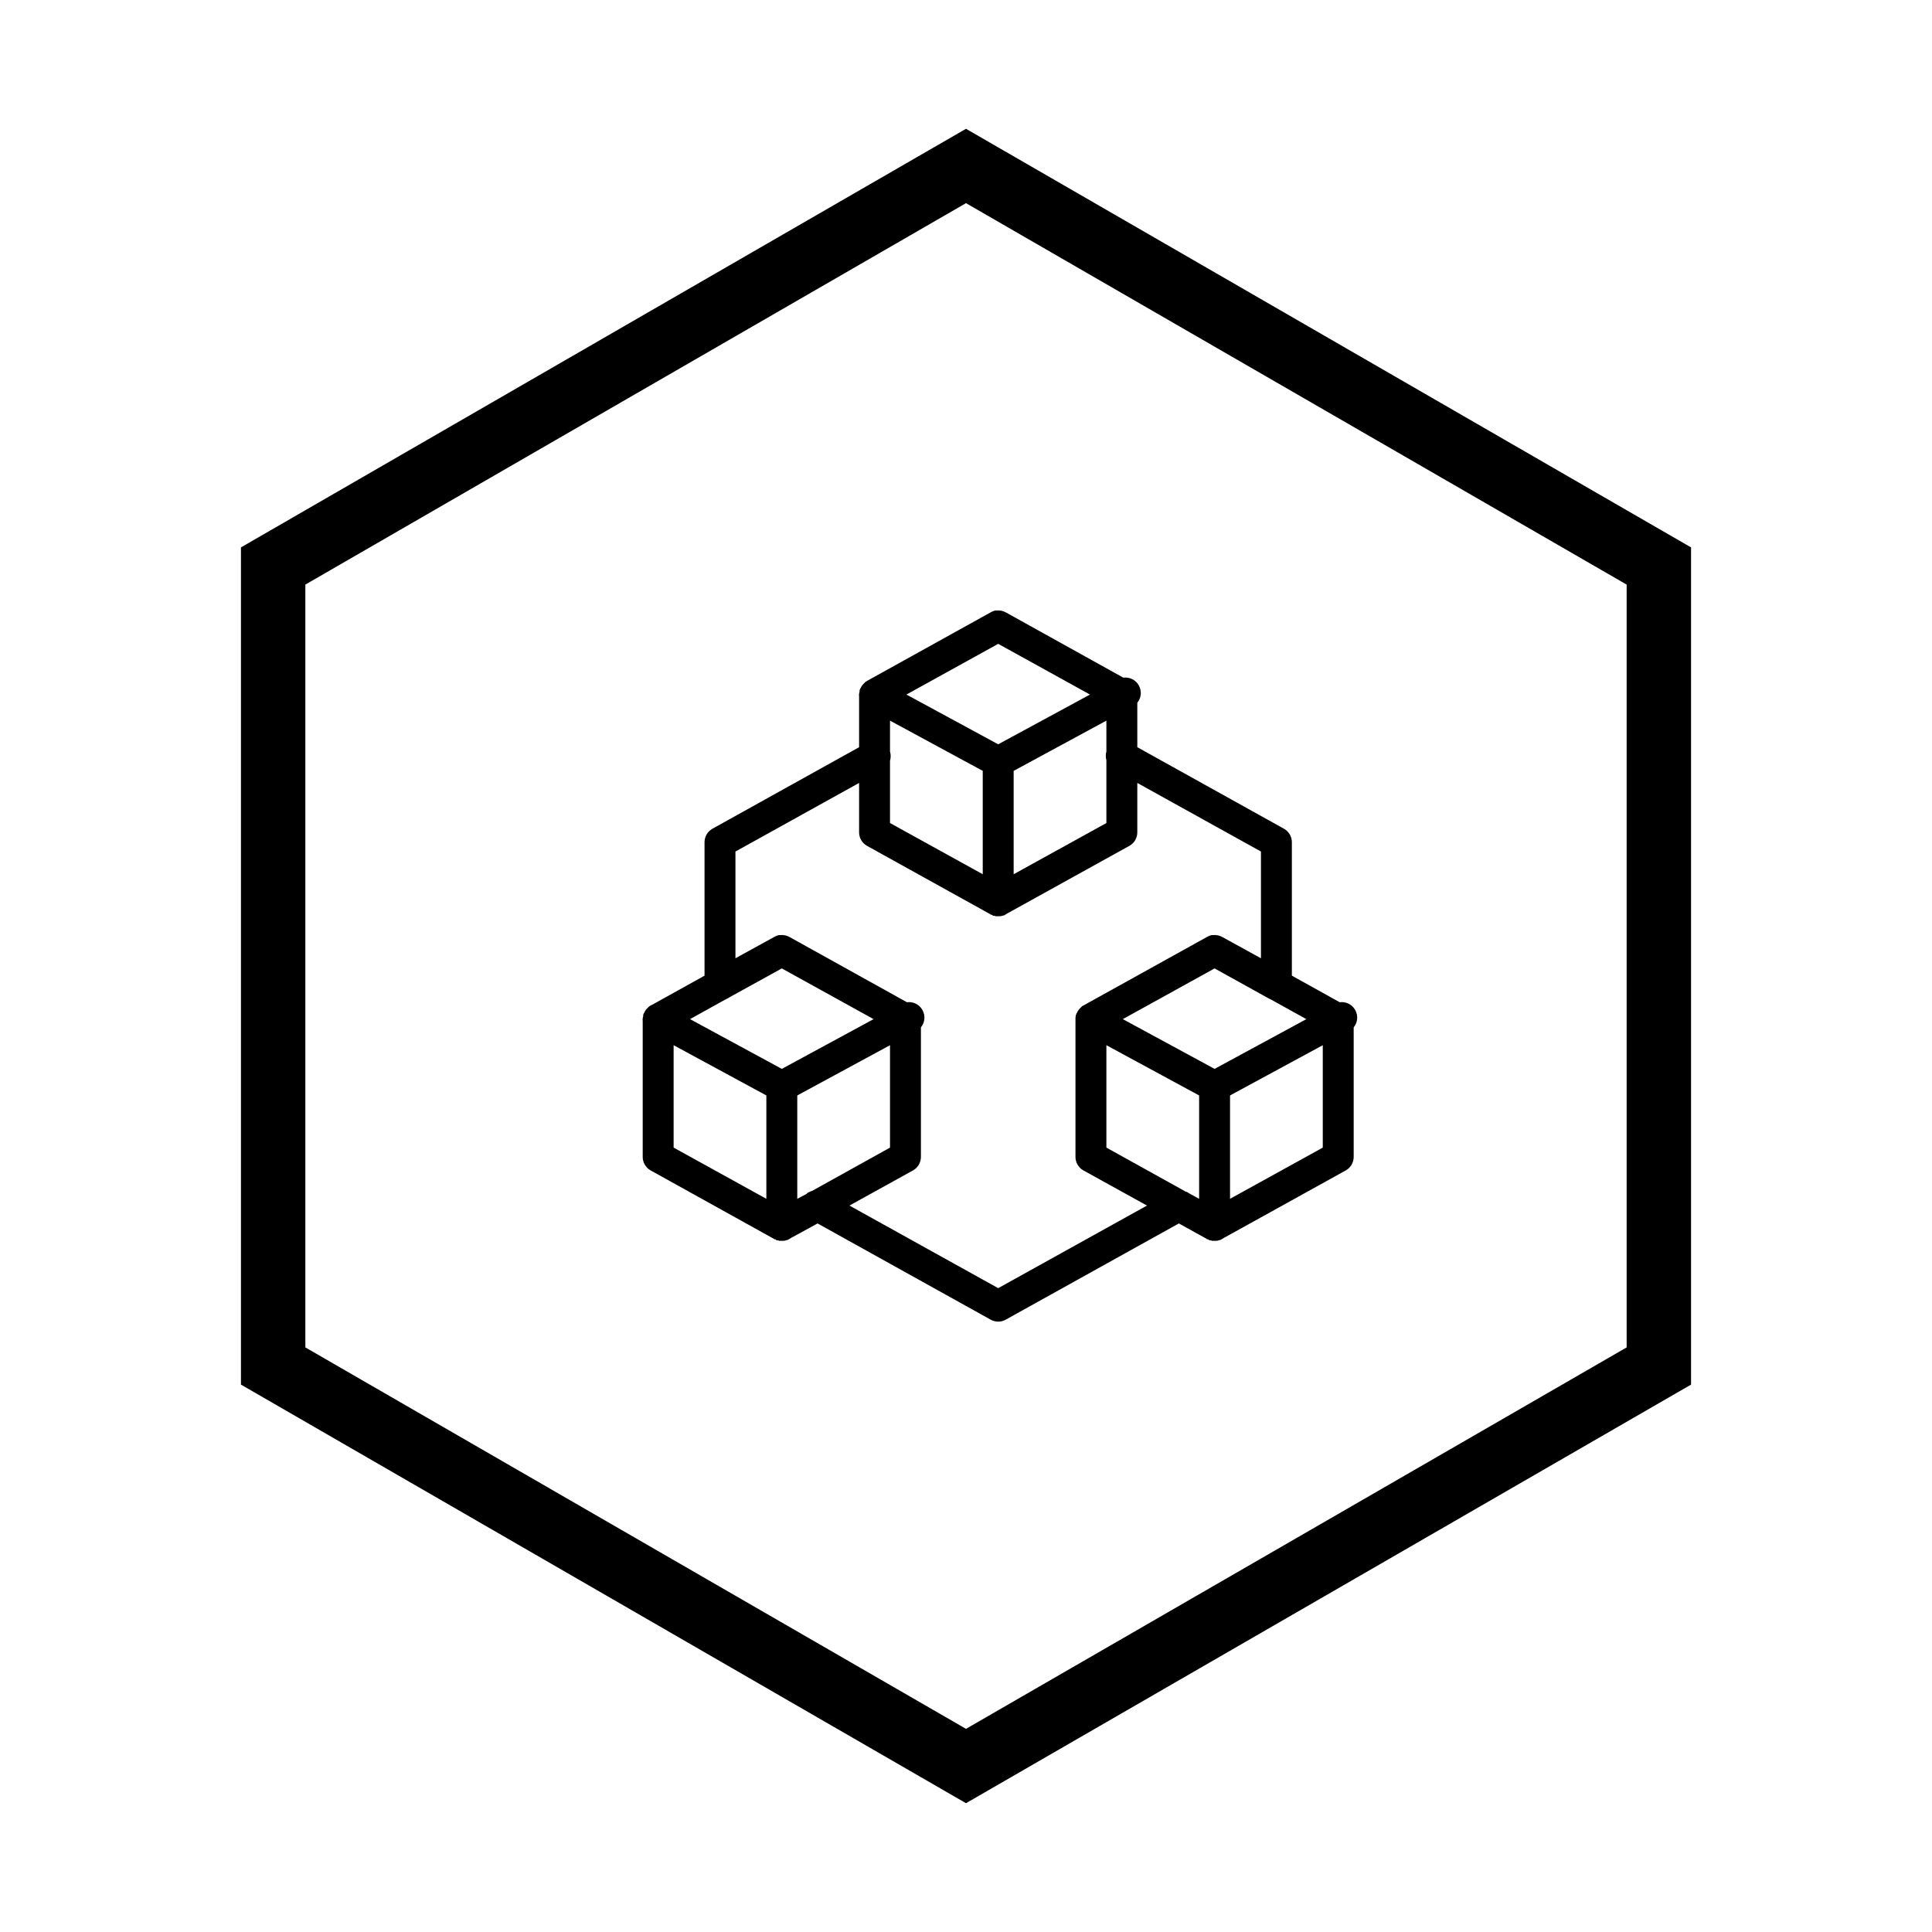 <?xml version="1.0" encoding="UTF-8"?>
<!DOCTYPE svg PUBLIC "-//W3C//DTD SVG 1.1//EN" "http://www.w3.org/Graphics/SVG/1.1/DTD/svg11.dtd">
<svg version="1.1" xmlns="http://www.w3.org/2000/svg" xmlns:xlink="http://www.w3.org/1999/xlink" x="0" y="0" width="60" height="60" viewBox="0, 0, 60, 60">
  <g id="root">
    <path d="M9.483,18.155 L9.483,41.845 L30,53.691 L50.517,41.845 L50.517,18.155 L30,6.309 L9.483,18.155 z M30,4 L52.517,17 L52.517,43 L30,56 L7.483,43 L7.483,17 L30,4 z M38.2,34.02 L38.2,37.23 L41.08,35.64 L41.08,32.46 z M34.36,35.64 L36.82,37.005 C36.835,37.009 36.85,37.014 36.865,37.02 L36.895,37.035 C36.901,37.041 36.904,37.044 36.91,37.05 L37.24,37.23 L37.24,34.02 L34.36,32.46 z M24.76,34.02 L24.76,37.23 L25.045,37.08 C25.054,37.069 25.064,37.059 25.075,37.05 C25.103,37.031 25.133,37.016 25.165,37.005 C25.174,36.999 25.186,36.994 25.195,36.99 L25.21,36.99 L27.64,35.64 L27.64,32.46 z M20.92,35.64 L23.8,37.23 L23.8,34.02 L20.92,32.46 z M34.87,31.65 L37.72,33.195 L40.57,31.65 L39.46,31.035 C39.428,31.024 39.398,31.009 39.37,30.99 L37.72,30.075 z M22.675,30.96 C22.666,30.966 22.654,30.971 22.645,30.975 L22.63,30.99 C22.621,30.996 22.609,31.001 22.6,31.005 L22.51,31.05 L21.43,31.65 L24.28,33.195 L27.13,31.65 L24.28,30.075 z M22.84,26.445 L22.84,29.76 L24.04,29.1 C24.087,29.072 24.137,29.051 24.19,29.04 C24.205,29.04 24.22,29.04 24.235,29.04 C24.334,29.031 24.434,29.051 24.52,29.1 L28.165,31.125 C28.36,31.099 28.551,31.194 28.647,31.367 C28.744,31.539 28.726,31.753 28.6,31.905 L28.6,35.925 C28.602,36.098 28.51,36.259 28.36,36.345 L26.38,37.44 L31,40.005 L35.62,37.44 L33.64,36.345 C33.49,36.259 33.398,36.098 33.4,35.925 L33.4,31.65 C33.4,31.641 33.4,31.629 33.4,31.62 C33.402,31.584 33.406,31.549 33.415,31.515 C33.419,31.506 33.424,31.494 33.43,31.485 C33.43,31.479 33.43,31.476 33.43,31.47 C33.436,31.464 33.439,31.461 33.445,31.455 C33.467,31.404 33.497,31.359 33.535,31.32 C33.544,31.309 33.554,31.299 33.565,31.29 C33.571,31.284 33.574,31.281 33.58,31.275 C33.589,31.264 33.599,31.254 33.61,31.245 C33.619,31.239 33.631,31.234 33.64,31.23 L37.48,29.1 C37.527,29.072 37.577,29.051 37.63,29.04 C37.645,29.04 37.66,29.04 37.675,29.04 C37.774,29.031 37.874,29.051 37.96,29.1 L39.16,29.76 L39.16,26.445 L35.32,24.315 L35.32,25.845 C35.322,26.018 35.23,26.179 35.08,26.265 L31.315,28.35 C31.306,28.356 31.294,28.361 31.285,28.365 L31.24,28.395 C31.231,28.401 31.219,28.406 31.21,28.41 C31.204,28.416 31.201,28.419 31.195,28.425 C31.189,28.425 31.186,28.425 31.18,28.425 C31.141,28.44 31.101,28.449 31.06,28.455 C31.051,28.455 31.039,28.455 31.03,28.455 C31.021,28.455 31.009,28.455 31,28.455 C30.994,28.455 30.991,28.455 30.985,28.455 C30.976,28.455 30.964,28.455 30.955,28.455 C30.949,28.455 30.946,28.455 30.94,28.455 C30.931,28.455 30.919,28.455 30.91,28.455 C30.904,28.449 30.901,28.446 30.895,28.44 C30.886,28.44 30.874,28.44 30.865,28.44 C30.859,28.44 30.856,28.44 30.85,28.44 C30.841,28.436 30.829,28.431 30.82,28.425 C30.814,28.419 30.811,28.416 30.805,28.41 C30.796,28.41 30.784,28.41 30.775,28.41 C30.769,28.404 30.766,28.401 30.76,28.395 L26.92,26.265 C26.77,26.179 26.678,26.018 26.68,25.845 L26.68,24.315 z M31.48,23.94 L31.48,27.15 L34.36,25.56 L34.36,23.61 C34.334,23.522 34.334,23.428 34.36,23.34 L34.36,22.38 z M27.64,23.34 C27.668,23.432 27.668,23.533 27.64,23.625 L27.64,25.56 L30.52,27.15 L30.52,23.94 L27.64,22.38 z M28.15,21.57 L31,23.115 L33.85,21.57 L31,19.995 z M30.91,18.96 C30.925,18.96 30.94,18.96 30.955,18.96 C31.054,18.951 31.154,18.971 31.24,19.02 L34.885,21.045 C35.08,21.019 35.271,21.114 35.367,21.287 C35.464,21.459 35.446,21.673 35.32,21.825 L35.32,23.205 L39.88,25.74 C40.03,25.826 40.122,25.988 40.12,26.16 L40.12,30.3 L41.605,31.125 C41.8,31.099 41.991,31.194 42.087,31.367 C42.184,31.539 42.166,31.753 42.04,31.905 L42.04,35.925 C42.042,36.098 41.95,36.259 41.8,36.345 L38.035,38.43 C38.026,38.436 38.014,38.441 38.005,38.445 L37.96,38.475 C37.951,38.481 37.939,38.486 37.93,38.49 C37.924,38.496 37.921,38.499 37.915,38.505 C37.909,38.505 37.906,38.505 37.9,38.505 C37.861,38.52 37.821,38.529 37.78,38.535 C37.771,38.535 37.759,38.535 37.75,38.535 C37.741,38.535 37.729,38.535 37.72,38.535 C37.714,38.535 37.711,38.535 37.705,38.535 C37.696,38.535 37.684,38.535 37.675,38.535 C37.669,38.535 37.666,38.535 37.66,38.535 C37.651,38.535 37.639,38.535 37.63,38.535 C37.624,38.529 37.621,38.526 37.615,38.52 C37.606,38.52 37.594,38.52 37.585,38.52 C37.579,38.52 37.576,38.52 37.57,38.52 C37.561,38.516 37.549,38.511 37.54,38.505 C37.534,38.499 37.531,38.496 37.525,38.49 C37.516,38.49 37.504,38.49 37.495,38.49 C37.48,38.481 37.465,38.471 37.45,38.46 L36.61,37.995 L31.24,40.98 C31.092,41.066 30.908,41.066 30.76,40.98 L25.39,37.995 L24.595,38.43 C24.586,38.436 24.574,38.441 24.565,38.445 L24.52,38.475 C24.511,38.481 24.499,38.486 24.49,38.49 C24.484,38.496 24.481,38.499 24.475,38.505 C24.469,38.505 24.466,38.505 24.46,38.505 C24.421,38.52 24.381,38.529 24.34,38.535 C24.331,38.535 24.319,38.535 24.31,38.535 C24.301,38.535 24.289,38.535 24.28,38.535 C24.274,38.535 24.271,38.535 24.265,38.535 C24.256,38.535 24.244,38.535 24.235,38.535 C24.229,38.535 24.226,38.535 24.22,38.535 C24.211,38.535 24.199,38.535 24.19,38.535 C24.184,38.529 24.181,38.526 24.175,38.52 C24.166,38.52 24.154,38.52 24.145,38.52 C24.139,38.52 24.136,38.52 24.13,38.52 C24.121,38.516 24.109,38.511 24.1,38.505 C24.094,38.499 24.091,38.496 24.085,38.49 C24.076,38.49 24.064,38.49 24.055,38.49 C24.049,38.484 24.046,38.481 24.04,38.475 L24.01,38.46 L20.2,36.345 C20.05,36.259 19.958,36.098 19.96,35.925 L19.96,31.71 C19.956,31.68 19.956,31.65 19.96,31.62 C19.964,31.599 19.969,31.579 19.975,31.56 C19.975,31.551 19.975,31.539 19.975,31.53 C19.975,31.524 19.975,31.521 19.975,31.515 C19.979,31.506 19.984,31.494 19.99,31.485 C19.99,31.479 19.99,31.476 19.99,31.47 C19.996,31.464 19.999,31.461 20.005,31.455 C20.009,31.446 20.014,31.434 20.02,31.425 C20.024,31.416 20.029,31.404 20.035,31.395 C20.044,31.38 20.054,31.365 20.065,31.35 C20.074,31.339 20.084,31.329 20.095,31.32 C20.104,31.309 20.114,31.299 20.125,31.29 C20.131,31.284 20.134,31.281 20.14,31.275 C20.146,31.269 20.149,31.266 20.155,31.26 C20.17,31.249 20.185,31.239 20.2,31.23 L20.26,31.2 L21.88,30.3 L21.88,26.16 C21.878,25.988 21.97,25.826 22.12,25.74 L26.68,23.205 L26.68,21.63 C26.676,21.6 26.676,21.57 26.68,21.54 C26.684,21.519 26.689,21.499 26.695,21.48 C26.695,21.471 26.695,21.459 26.695,21.45 C26.695,21.444 26.695,21.441 26.695,21.435 C26.699,21.426 26.704,21.414 26.71,21.405 C26.71,21.399 26.71,21.396 26.71,21.39 C26.716,21.384 26.719,21.381 26.725,21.375 C26.729,21.366 26.734,21.354 26.74,21.345 C26.744,21.336 26.749,21.324 26.755,21.315 C26.772,21.289 26.792,21.263 26.815,21.24 C26.824,21.229 26.834,21.219 26.845,21.21 C26.851,21.204 26.854,21.201 26.86,21.195 C26.866,21.189 26.869,21.186 26.875,21.18 C26.89,21.169 26.905,21.159 26.92,21.15 L30.76,19.02 C30.807,18.992 30.857,18.971 30.91,18.96 z" fill="#000000"/>
  </g>
</svg>
